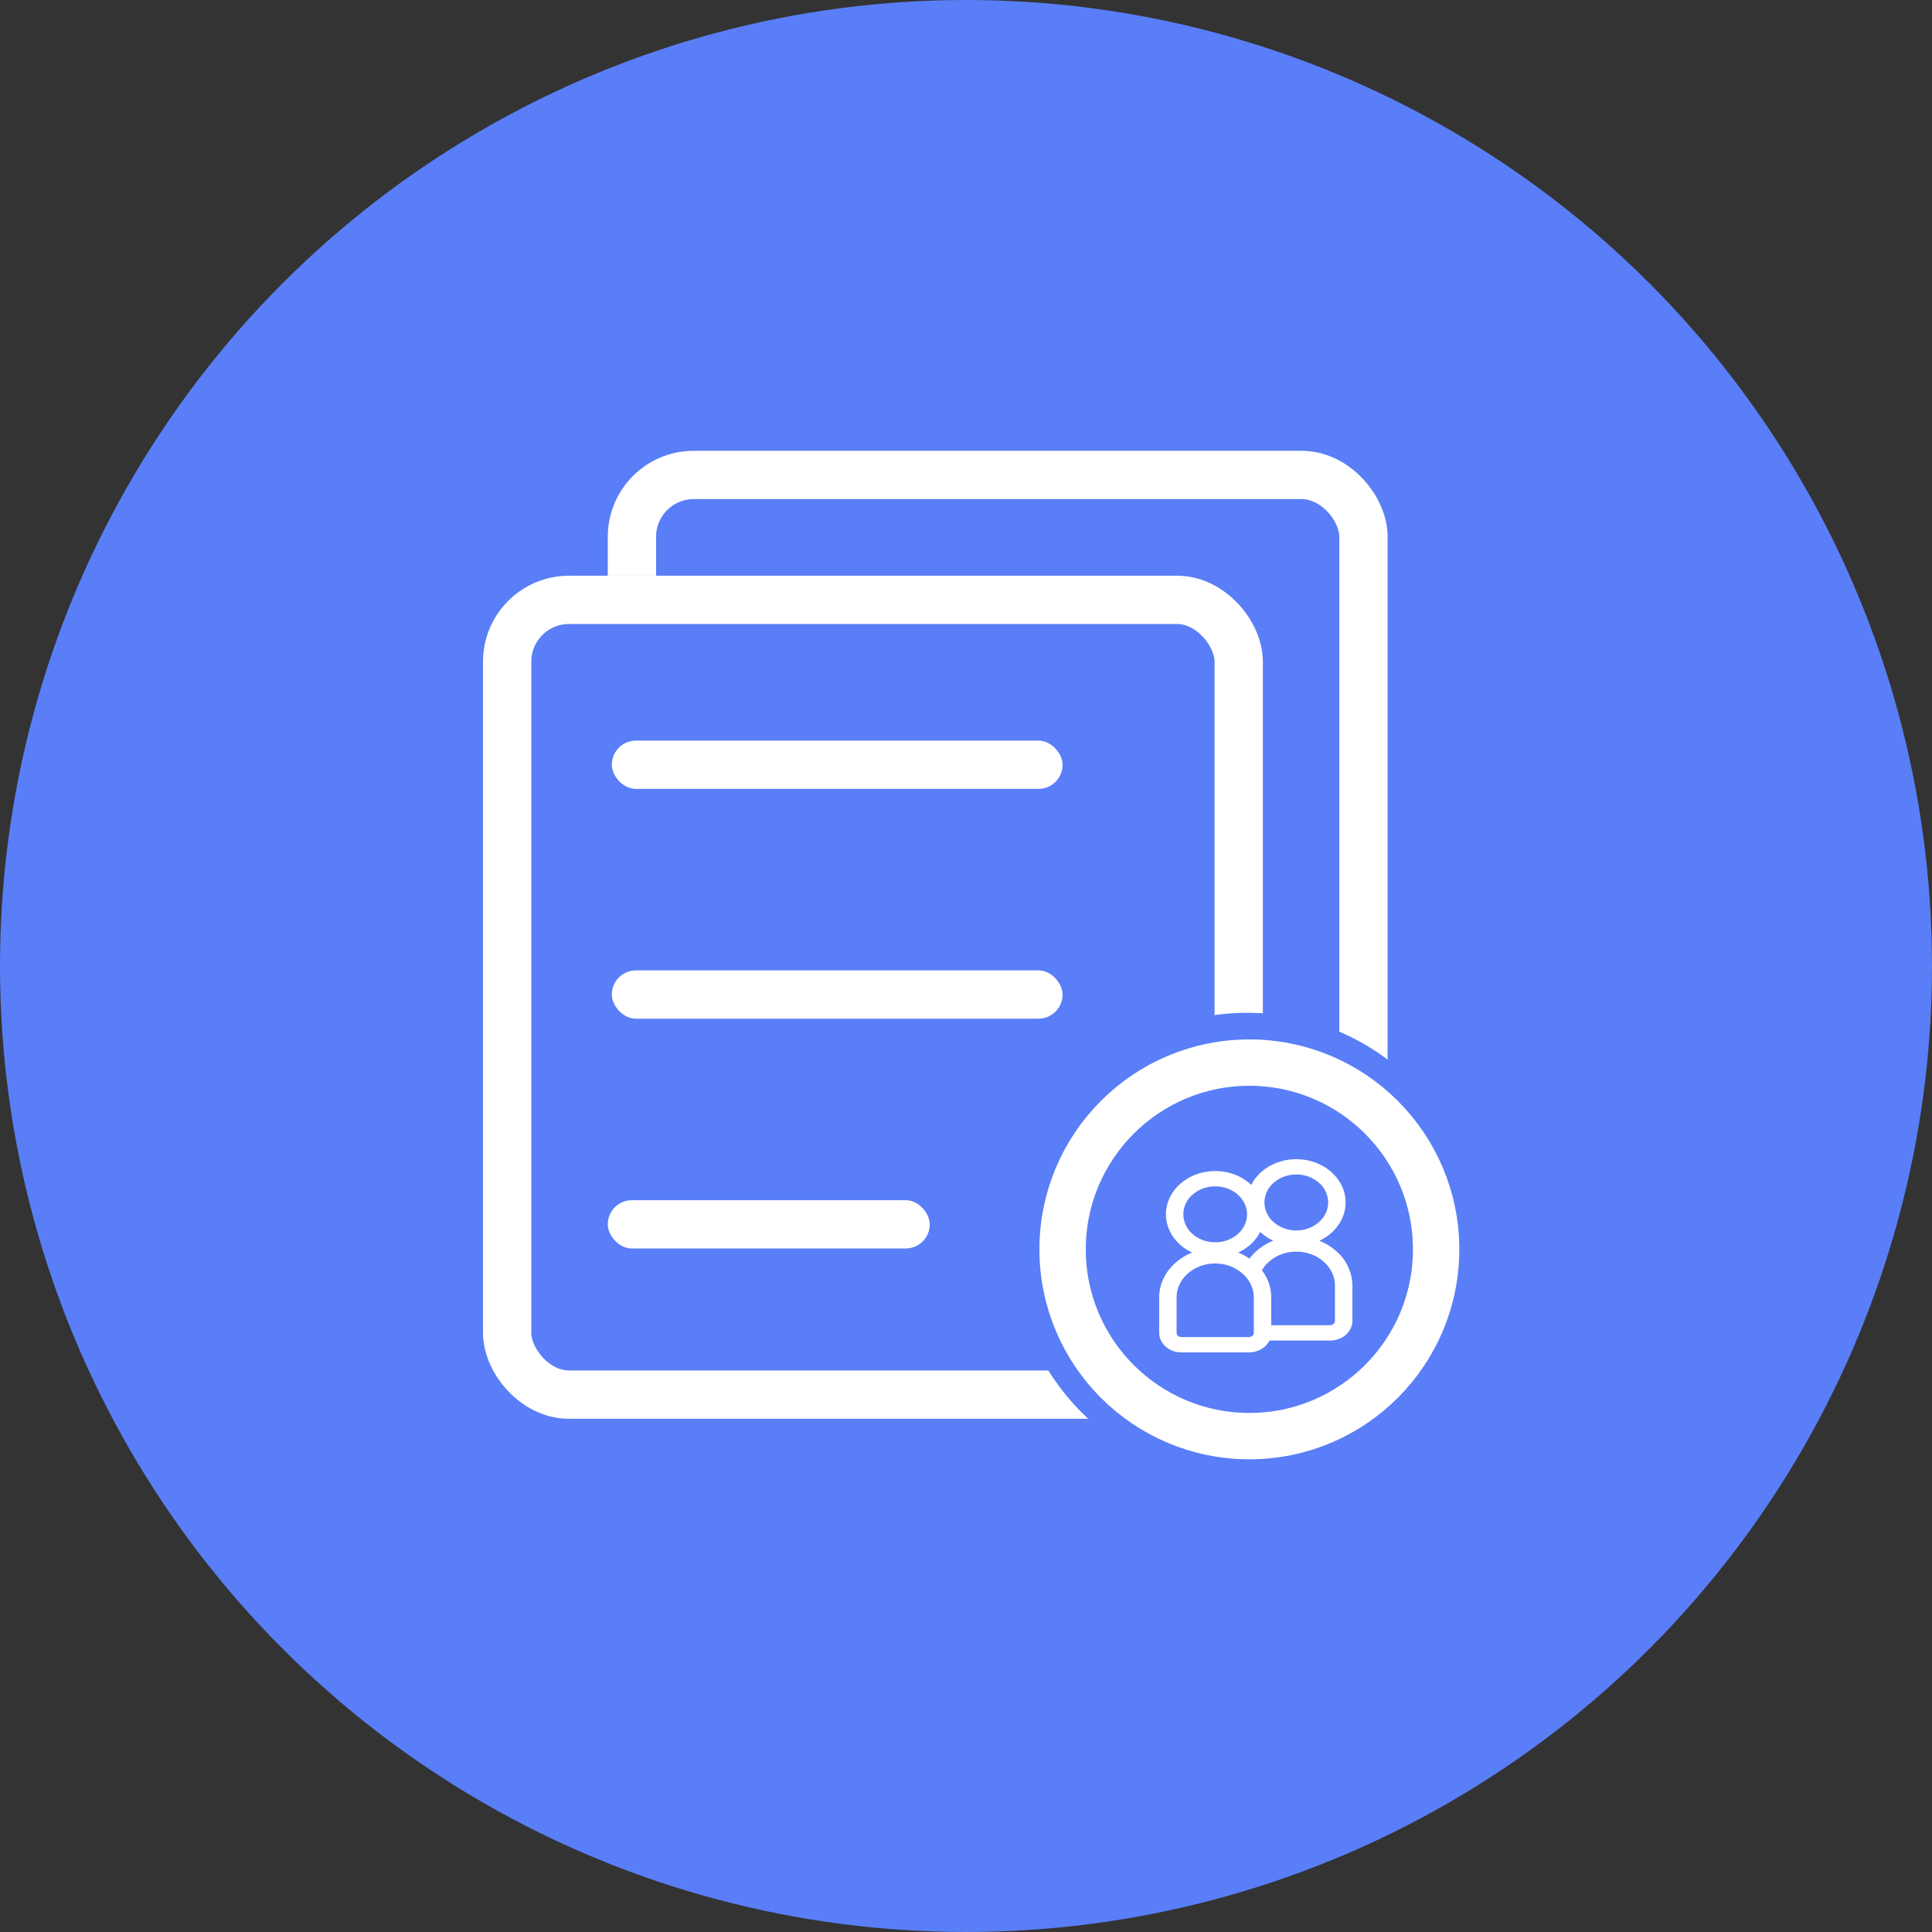 <svg width="60" height="60" xmlns="http://www.w3.org/2000/svg" xmlns:xlink="http://www.w3.org/1999/xlink"><rect width="100%" height="100%" fill="#333333" stroke="none"/><defs><rect id="a" x="3.875" y="0" width="24.219" height="26.182" rx="1.92"/><rect id="b" x="0" y="3.879" width="24.219" height="26.182" rx="1.92"/></defs><g fill="none" fill-rule="evenodd"><circle fill="#597EF7" cx="30" cy="30" r="30"/><g transform="translate(15 14)"><use fill="#597EF7" xlink:href="#a"/><rect stroke="#FFF" stroke-width="1.5" x="4.625" y=".75" width="22.719" height="24.682" rx="1.92"/><use fill="#597EF7" xlink:href="#b"/><rect stroke="#FFF" stroke-width="1.5" x=".75" y="4.629" width="22.719" height="24.682" rx="1.92"/><rect fill="#FFF" x="4" y="9" width="14" height="1.5" rx=".75"/><rect fill="#FFF" x="4" y="16.136" width="14" height="1.5" rx=".75"/><rect fill="#FFF" x="3.875" y="23.273" width="10" height="1.5" rx=".75"/><ellipse fill="#597EF7" cx="23.734" cy="24.727" rx="7.266" ry="7.273"/><circle stroke="#FFF" stroke-width="1.44" fill="#597EF7" cx="23.8" cy="24.8" r="5.8"/><path d="M26.487 24.845a1.754 1.754 0 0 0-.514-.313c.22-.102.41-.25.55-.434.174-.223.265-.483.265-.755 0-.74-.686-1.343-1.53-1.343-.32 0-.625.086-.885.247-.225.141-.402.33-.513.55a1.629 1.629 0 0 0-1.12-.428c-.844 0-1.53.602-1.53 1.343 0 .27.091.531.264.754.141.183.33.332.55.434-.19.076-.362.18-.513.314-.33.289-.511.672-.511 1.08v1.1c0 .333.31.606.69.606h2.1c.277 0 .527-.147.635-.369h1.884c.38 0 .691-.272.691-.606v-1.101a1.436 1.436 0 0 0-.513-1.079zm-1.928-2.116c.186-.164.434-.254.7-.254.264 0 .512.09.698.254a.81.81 0 0 1 .29.614c0 .233-.103.45-.29.614a1.052 1.052 0 0 1-.699.255c-.265 0-.513-.09-.699-.255a.81.81 0 0 1-.29-.614.81.81 0 0 1 .29-.614zm-2.809.983a.81.81 0 0 1 .29-.614c.186-.164.434-.254.699-.254.265 0 .513.09.699.254.187.165.29.382.29.614a.81.81 0 0 1-.29.614 1.052 1.052 0 0 1-.7.254c-.263 0-.512-.09-.699-.254a.813.813 0 0 1-.289-.614zm2.188 3.68a.12.12 0 0 1-.044.093.159.159 0 0 1-.105.039h-2.1c-.082 0-.149-.06-.149-.131v-1.1c0-.28.125-.544.352-.744.228-.2.528-.31.847-.31a1.278 1.278 0 0 1 .856.32l.003.002c.219.198.34.458.34.732v1.1zm-.134-2.306a1.778 1.778 0 0 0-.35-.186c.302-.141.544-.368.683-.642.117.11.254.203.405.273a1.759 1.759 0 0 0-.738.555zm2.653 1.939c0 .072-.067.13-.15.13H24.48v-.862c0-.303-.1-.594-.29-.843.057-.1.132-.19.223-.269.226-.2.527-.31.846-.31.319 0 .62.11.847.31.227.2.352.463.352.743v1.1z" fill="#FFF" fill-rule="nonzero"/></g></g></svg>
